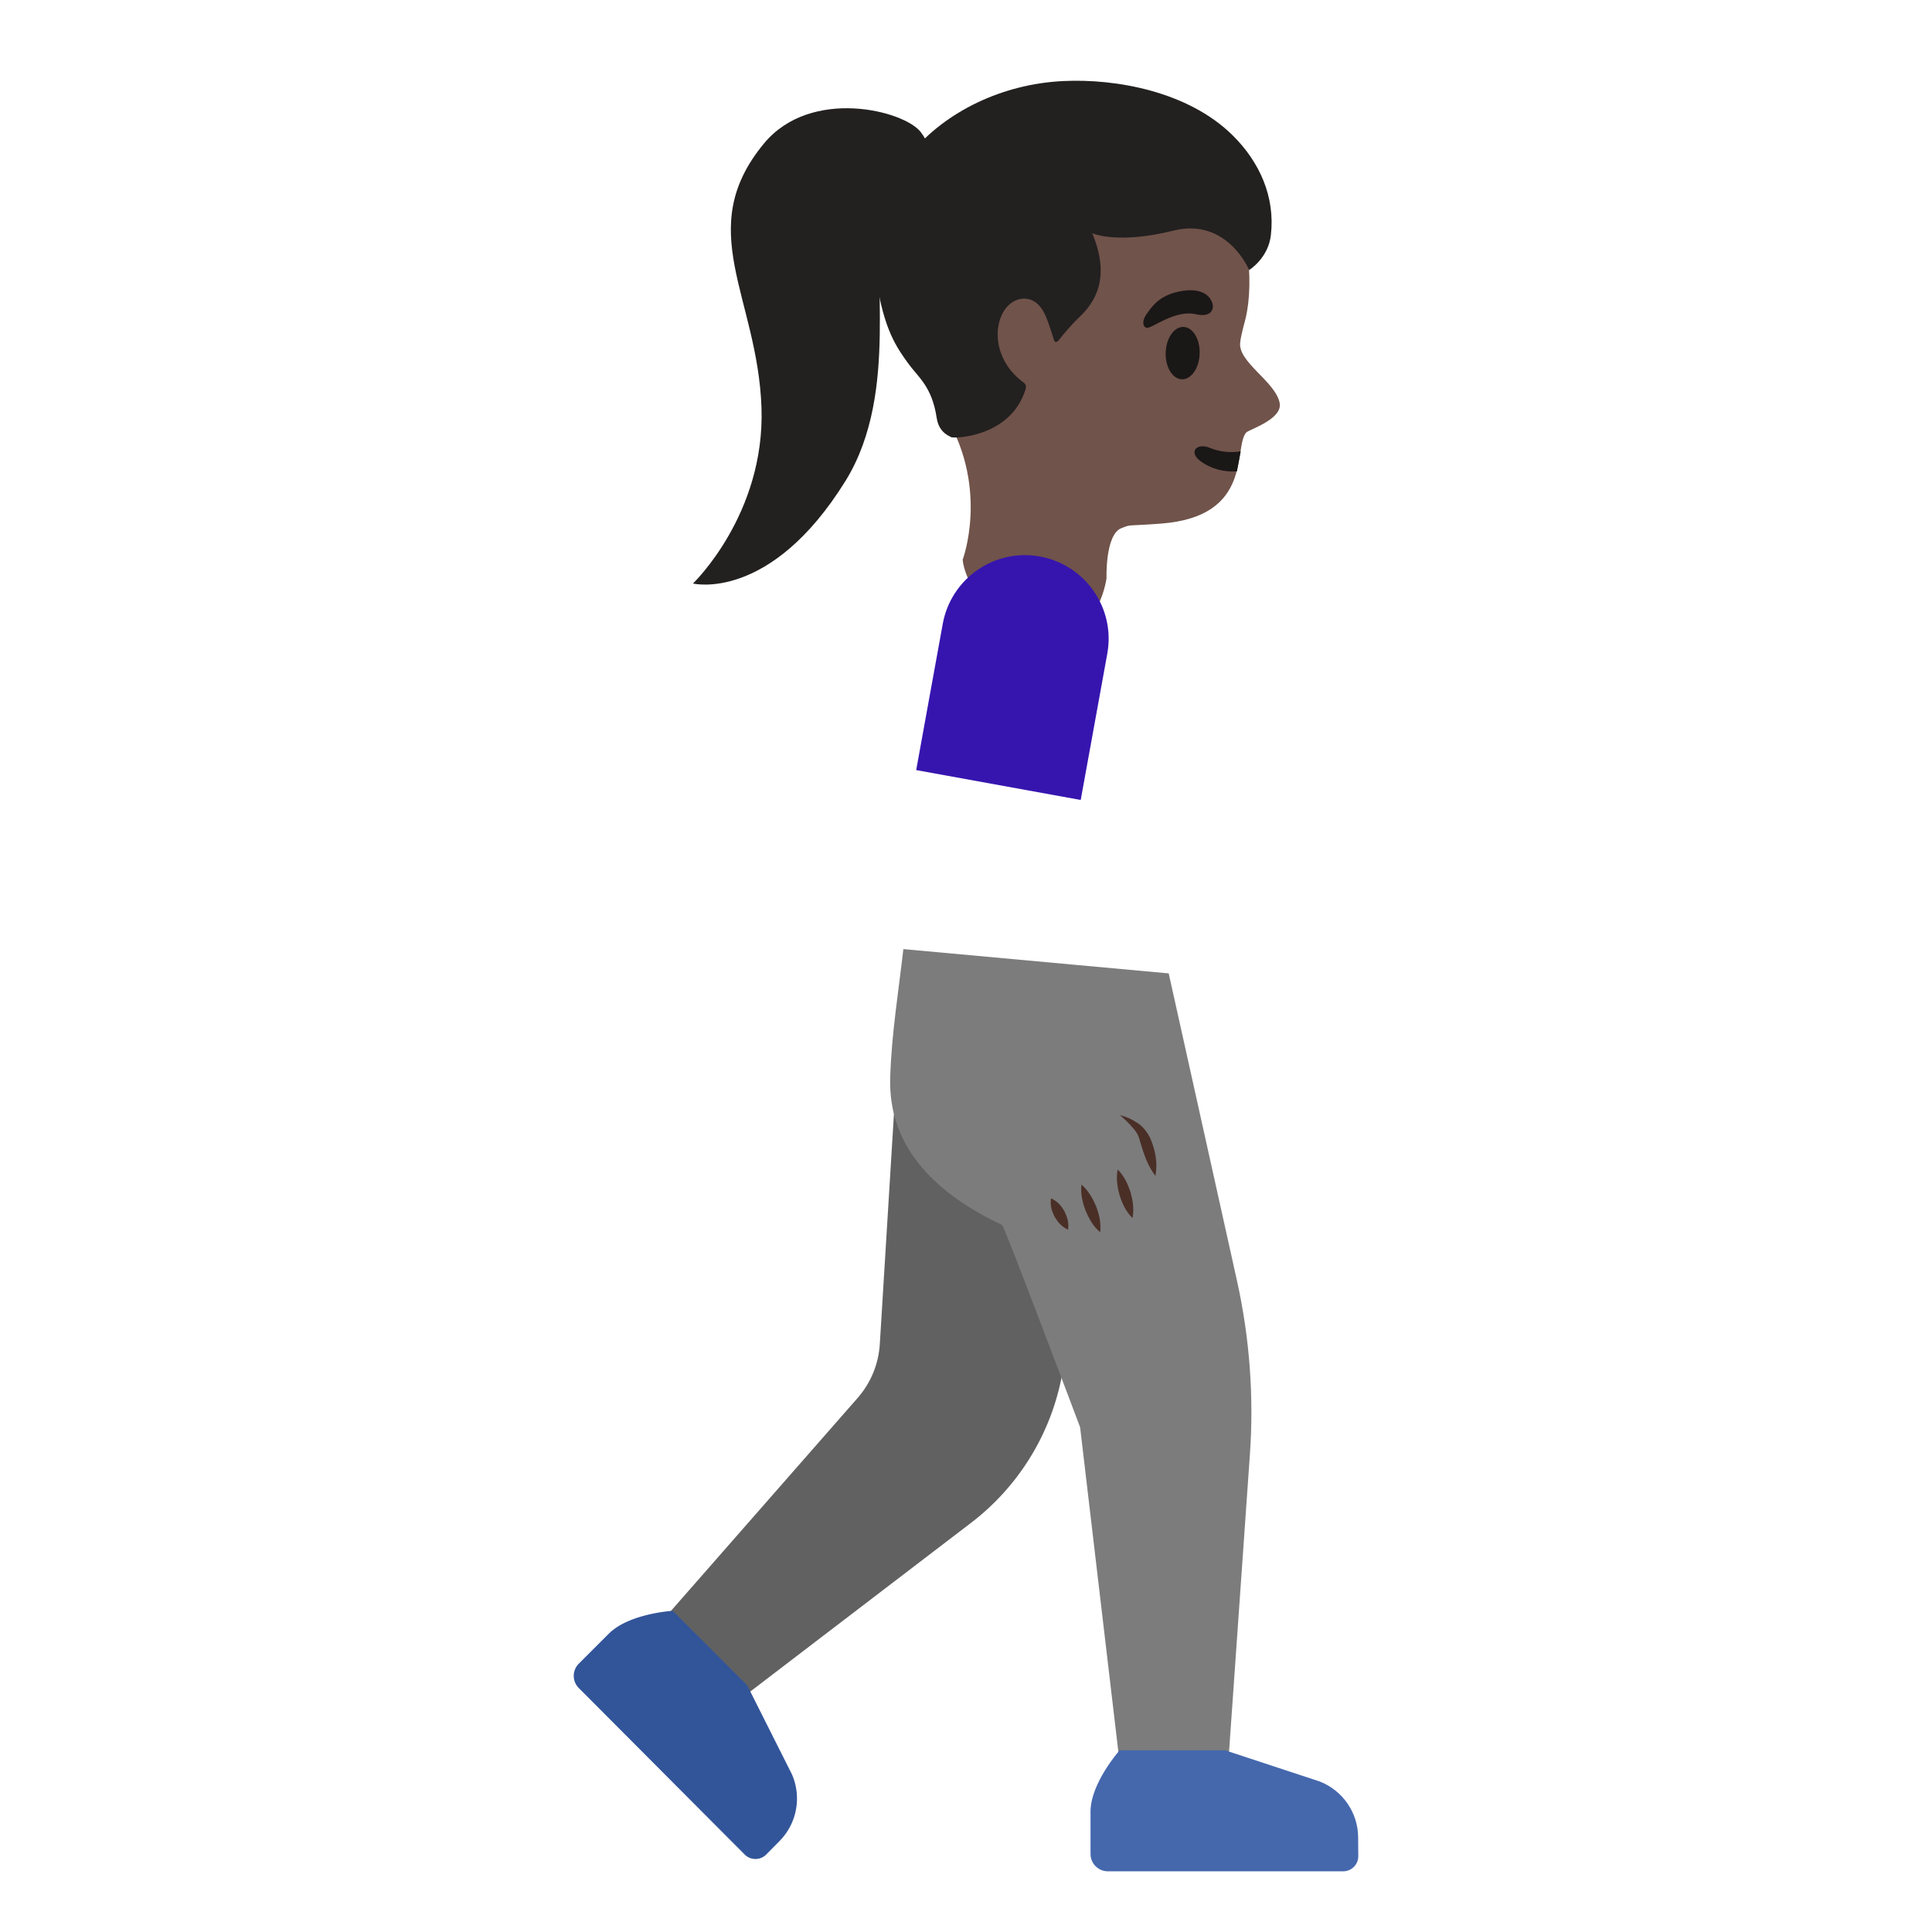 <svg xmlns="http://www.w3.org/2000/svg" width="3em" height="3em" viewBox="0 0 128 128"><path fill="#232020" d="M50.45 27c-.26-7.36-4.54-11.81.17-17.5c3.11-3.75 9.3-2.18 10.39-.74c2.11 2.79-1.49 5.3-2.32 6.69c-1.22 2.05 1.03 10.41-2.66 16.39c-5 8.08-10.12 6.82-10.12 6.82S50.7 34.08 50.45 27"/><radialGradient id="" cx="-964.8" cy="627.783" r="1" gradientTransform="matrix(-13.418 -1.51 -1.825 16.224 -11742.23 -11620.123)" gradientUnits="userSpaceOnUse"><stop offset=".526" stop-color="#444140" stop-opacity="0"/><stop offset="1" stop-color="#444140"/></radialGradient><path fill="url(#)" d="M50.05 23.57c-1.03-5.43-3.36-9.32.57-14.07c3.11-3.75 9.3-2.18 10.39-.74c2.11 2.79-1.49 5.3-2.32 6.69c-1.23 2.05-8.64 8.12-8.64 8.12"/><radialGradient id="" cx="-828.338" cy="587.249" r="1" gradientTransform="matrix(14.231 2.45 3.023 -17.556 10057.964 12371.901)" gradientUnits="userSpaceOnUse"><stop offset="0" stop-color="#444140"/><stop offset=".526" stop-color="#444140" stop-opacity="0"/></radialGradient><path fill="url(#)" d="M50.45 27c-.07-1.84-.4-3.64-.84-5.43c-.39-1.58-.79-2.93.23-4.39c1.62-2.29 4.85-3.29 7.48-2.32c.79.29 1.28.7 1.17 1.51c-.08.59-.2 1.12-.21 1.73c-.02 1.38.03 2.75.01 4.13c-.06 3.3-.49 6.73-2.25 9.59c-5 8.08-10.12 6.82-10.12 6.82S50.7 34.08 50.45 27"/><radialGradient id="" cx="-773.302" cy="592.604" r="1" gradientTransform="matrix(7.799 1.369 4.367 -24.877 3494.522 15824.249)" gradientUnits="userSpaceOnUse"><stop offset=".526" stop-color="#444140" stop-opacity="0"/><stop offset="1" stop-color="#444140"/></radialGradient><path fill="url(#)" d="M50.65 37.53s5.82-3.48 7.14-10.29c.53-2.72.57-5.02.5-6.57c-.06-1.34-.9-5.74.21-7.24"/><path fill="#70534A" d="M60.83 13.34c2.51-4.06 8.2-7.22 12.91-6.44c5.28.87 8.11 4.67 8.86 9.49c.27 1.75.22 3.49-.08 4.72c-.04.15-.33 1.22-.35 1.56c-.2 1.3 2.32 2.59 2.61 4.02c.22 1.08-2.03 1.77-2.21 1.96c-.88.97.51 5.58-5.66 6.04c-2.37.18-1.91.03-2.61.3c-1.09.42-.99 3.32-.99 3.32s-.61 4.78-4.69 3.51c-4.66-1.44-4.84-4.74-4.84-4.74s1.73-4.6-1.05-9.38c-2.21-3.82-3.52-11.75-1.9-14.36"/><path fill="#1A1717" d="M81.95 31.23c-.86.05-1.7-.15-2.43-.69c-.79-.59-.25-1.24.66-.86c.55.23 1.32.35 2.02.22zm-3.65-6.1c-.62-.02-1.1-.81-1.07-1.77s.56-1.72 1.18-1.7s1.1.81 1.07 1.77s-.56 1.72-1.18 1.7m.93-4.31c1.12.26 1.34-.48.94-1.04c-.29-.42-.98-.74-2.25-.42c-1.2.3-1.66 1.03-1.97 1.47s-.24.86.04.89c.38.02 1.86-1.22 3.24-.9"/><path fill="#616161" d="m42.74 108.68l14.07-16.05c.88-1 1.4-2.26 1.48-3.59l1.38-22.46l15.5 1.71l-4.88 23.17c-.79 3.75-2.9 7.09-5.94 9.42l-16.49 12.6z"/><path fill="#7C7C7C" d="m59.85 62.88l17.58 1.61l4.53 20.39c.83 3.76 1.12 7.63.85 11.47l-1.63 23.24h-6.67l-2.95-25.03s-5.01-13.32-5.17-13.4c-4.07-1.93-7.59-4.92-7.41-9.83c.09-2.82.55-5.66.87-8.45"/><linearGradient id="" x1="76.13" x2="58.88" y1="79.636" y2="67.636" gradientTransform="matrix(1 0 0 -1 0 130)" gradientUnits="userSpaceOnUse"><stop offset="0" stop-color="#651FFF"/><stop offset=".705" stop-color="#5914F2"/><stop offset="1" stop-color="#530EEB"/></linearGradient><path fill="url(#)" d="M63.11 73.51h11.9c2.27 0 4.12-2.18 4.12-4.86l-2.15-22.5c-.44-4.11-2.53-8.09-4.63-9.59c-1.97-1.41-4.82-1.64-4.82-1.64c-1.53-.12-3.8.25-5.25 2.37c-.87 1.27-1.52 3.75-1.66 5.88L59 68.65c0 2.69 1.84 4.86 4.11 4.86"/><linearGradient id="" x1="68.805" x2="71.999" y1="59.617" y2="78.341" gradientTransform="matrix(1 0 0 -1 0 130)" gradientUnits="userSpaceOnUse"><stop offset=".461" stop-color="#70534A"/><stop offset="1" stop-color="#5C4037"/></linearGradient><path fill="url(#)" d="m61.2 60.29l2.25-13.83l6.97 1.13l-2.15 13.19l3.57 9.84c.23.45 3.46 1.91 3.66 2.01c.62.3 1.05.89 1.37 2.06c.19.72.67 2.78-.34 3.14c.34.95.12 2.14-.14 2.42c-.6.65-1.33.36-1.33.36s-.1.83-.76 1.06c-.82.29-1.39-.16-1.39-.16c-.29.22-.64.34-1.01.34c-.44 0-.83-.17-1.13-.39c-.19.08-.71.39-1.37-.08c-.42-.3-1.74-2.03-2.15-3.14c-.28-.76-.24-4.58-.59-5.25s-5.14-10.2-5.14-10.2h.01a3.5 3.5 0 0 1-.33-2.5"/><linearGradient id="" x1="74.662" x2="72.415" y1="46.838" y2="52.69" gradientTransform="matrix(1 0 0 -1 0 130)" gradientUnits="userSpaceOnUse"><stop offset=".456" stop-color="#70534A"/><stop offset="1" stop-color="#5C4037"/></linearGradient><path fill="url(#)" d="M69.12 78.7c.23-.6.38-.64.8-.53c.57.15 1.19.13 1.54-.57c.08-.17.2-.23.38-.17c.61.2 1.37.21 1.63-.71c.1-.34.24-.38.61-.38c.12 0 .47.15.83-.23c.4-.43-.14-1.29.37-1.37c.15-.02.87.06 1.09-.71c.14-.5-.44-1.1-.45-1.11c.4.35.71.9.94 1.78c.19.72.67 2.78-.34 3.14c.34.95.12 2.14-.14 2.42c-.6.65-1.33.36-1.33.36s-.1.83-.76 1.06c-.82.29-1.39-.16-1.39-.16c-.29.22-.64.34-1.01.34c-.44 0-.83-.17-1.13-.39c-.19.08-.71.39-1.37-.08c-.35-.25-1.34-1.52-1.89-2.58c.49.39 1.45.34 1.62-.11"/><path fill="#4568AD" d="M73.4 123.98c-.63 0-1.15-.51-1.15-1.15v-2.8c0-1.9 1.93-4.07 1.93-4.07h6.98l6.28 2.07c1.52.6 2.53 2.06 2.54 3.69l.01 1.26c0 .55-.45 1-1 1z"/><path fill="#325599" d="M38.35 111.84a1.14 1.14 0 0 1 0-1.62l1.98-1.98c1.35-1.35 4.24-1.52 4.24-1.52l4.93 4.93l2.97 5.91c.65 1.5.33 3.24-.82 4.41l-.89.9c-.39.39-1.03.39-1.42 0z"/><path fill="#4A2F27" d="M69.63 79.39c-.07.49.06.86.24 1.22c.2.34.44.65.89.86c.07-.49-.06-.86-.24-1.22c-.19-.34-.44-.65-.89-.86m2.02-.91c-.07.63.07 1.19.27 1.72c.22.52.48 1.03.97 1.44c.07-.64-.07-1.19-.27-1.72c-.22-.51-.49-1.02-.97-1.44m2.4-1c-.12.62-.02 1.18.13 1.72c.17.53.4 1.05.85 1.5c.12-.62.02-1.18-.13-1.72c-.18-.53-.41-1.05-.85-1.5m.15-3.6c.31.27.61.55.86.85c.27.3.4.57.49.96c.23.74.46 1.51 1 2.22c.16-.87 0-1.69-.33-2.47c-.17-.38-.5-.82-.86-1.04c-.37-.25-.76-.42-1.16-.52"/><path fill="#3615AF" d="m71.6 53l-10.9-1.98l1.76-9.69c.55-3.01 3.43-5.01 6.44-4.46s5.01 3.43 4.46 6.44z"/><path fill="#232020" d="M60.32 10.2c2.33-2.83 6.11-4.64 10.13-4.83c3.49-.17 8.28.69 11.22 3.6c1.77 1.75 2.82 4.05 2.53 6.6c-.17 1.54-1.44 2.32-1.44 2.32s-1.45-3.5-5.02-2.61c-3.75.93-5.38.17-5.38.17c1.26 2.98.15 4.61-.83 5.54c-.56.53-1.08 1.16-1.37 1.53c-.15.19-.28.18-.34-.02c-.15-.48-.42-1.35-.63-1.75c-.69-1.37-1.81-.88-1.81-.88c-1.51.53-2.05 3.64.43 5.47c.06.04.23.16.13.47c-.98 3.15-4.71 3.26-4.94 3.15c0 0-.01 0-.01-.01c-.02-.01-.04-.02-.05-.03c-.5-.23-.79-.64-.88-1.22c-.31-2.09-1.22-2.7-1.88-3.61c-.76-1.05-1.62-2.24-2.11-5.53c-.46-3.12.32-6.01 2.25-8.36"/><radialGradient id="" cx="-966.592" cy="642.997" r="1" gradientTransform="matrix(-12.501 0 0 12.501 -12012.565 -8021.128)" gradientUnits="userSpaceOnUse"><stop offset=".526" stop-color="#444140" stop-opacity="0"/><stop offset="1" stop-color="#444140"/></radialGradient><path fill="url(#)" d="M60.32 10.2c2.33-2.83 6.11-4.64 10.13-4.83c3.49-.17 8.28.69 11.22 3.6c1.77 1.75 2.82 4.05 2.53 6.6c-.17 1.54-1.44 2.32-1.44 2.32s-1.45-3.5-5.02-2.61c-3.75.93-5.38.17-5.38.17c1.26 2.98.15 4.61-.83 5.54c-.56.53-1.08 1.16-1.37 1.53c-.15.19-.28.18-.34-.02c-.15-.48-.42-1.35-.63-1.75c-.69-1.37-1.81-.88-1.81-.88c-1.51.53-2.05 3.64.43 5.47c.06.04.23.16.13.47c-.98 3.15-4.71 3.26-4.94 3.15c0 0-.01 0-.01-.01c-.02-.01-.04-.02-.05-.03c-.5-.23-.79-.64-.88-1.22c-.31-2.09-1.22-2.7-1.88-3.61c-.76-1.05-1.62-2.24-2.11-5.53c-.46-3.12.32-6.01 2.25-8.36"/></svg>
